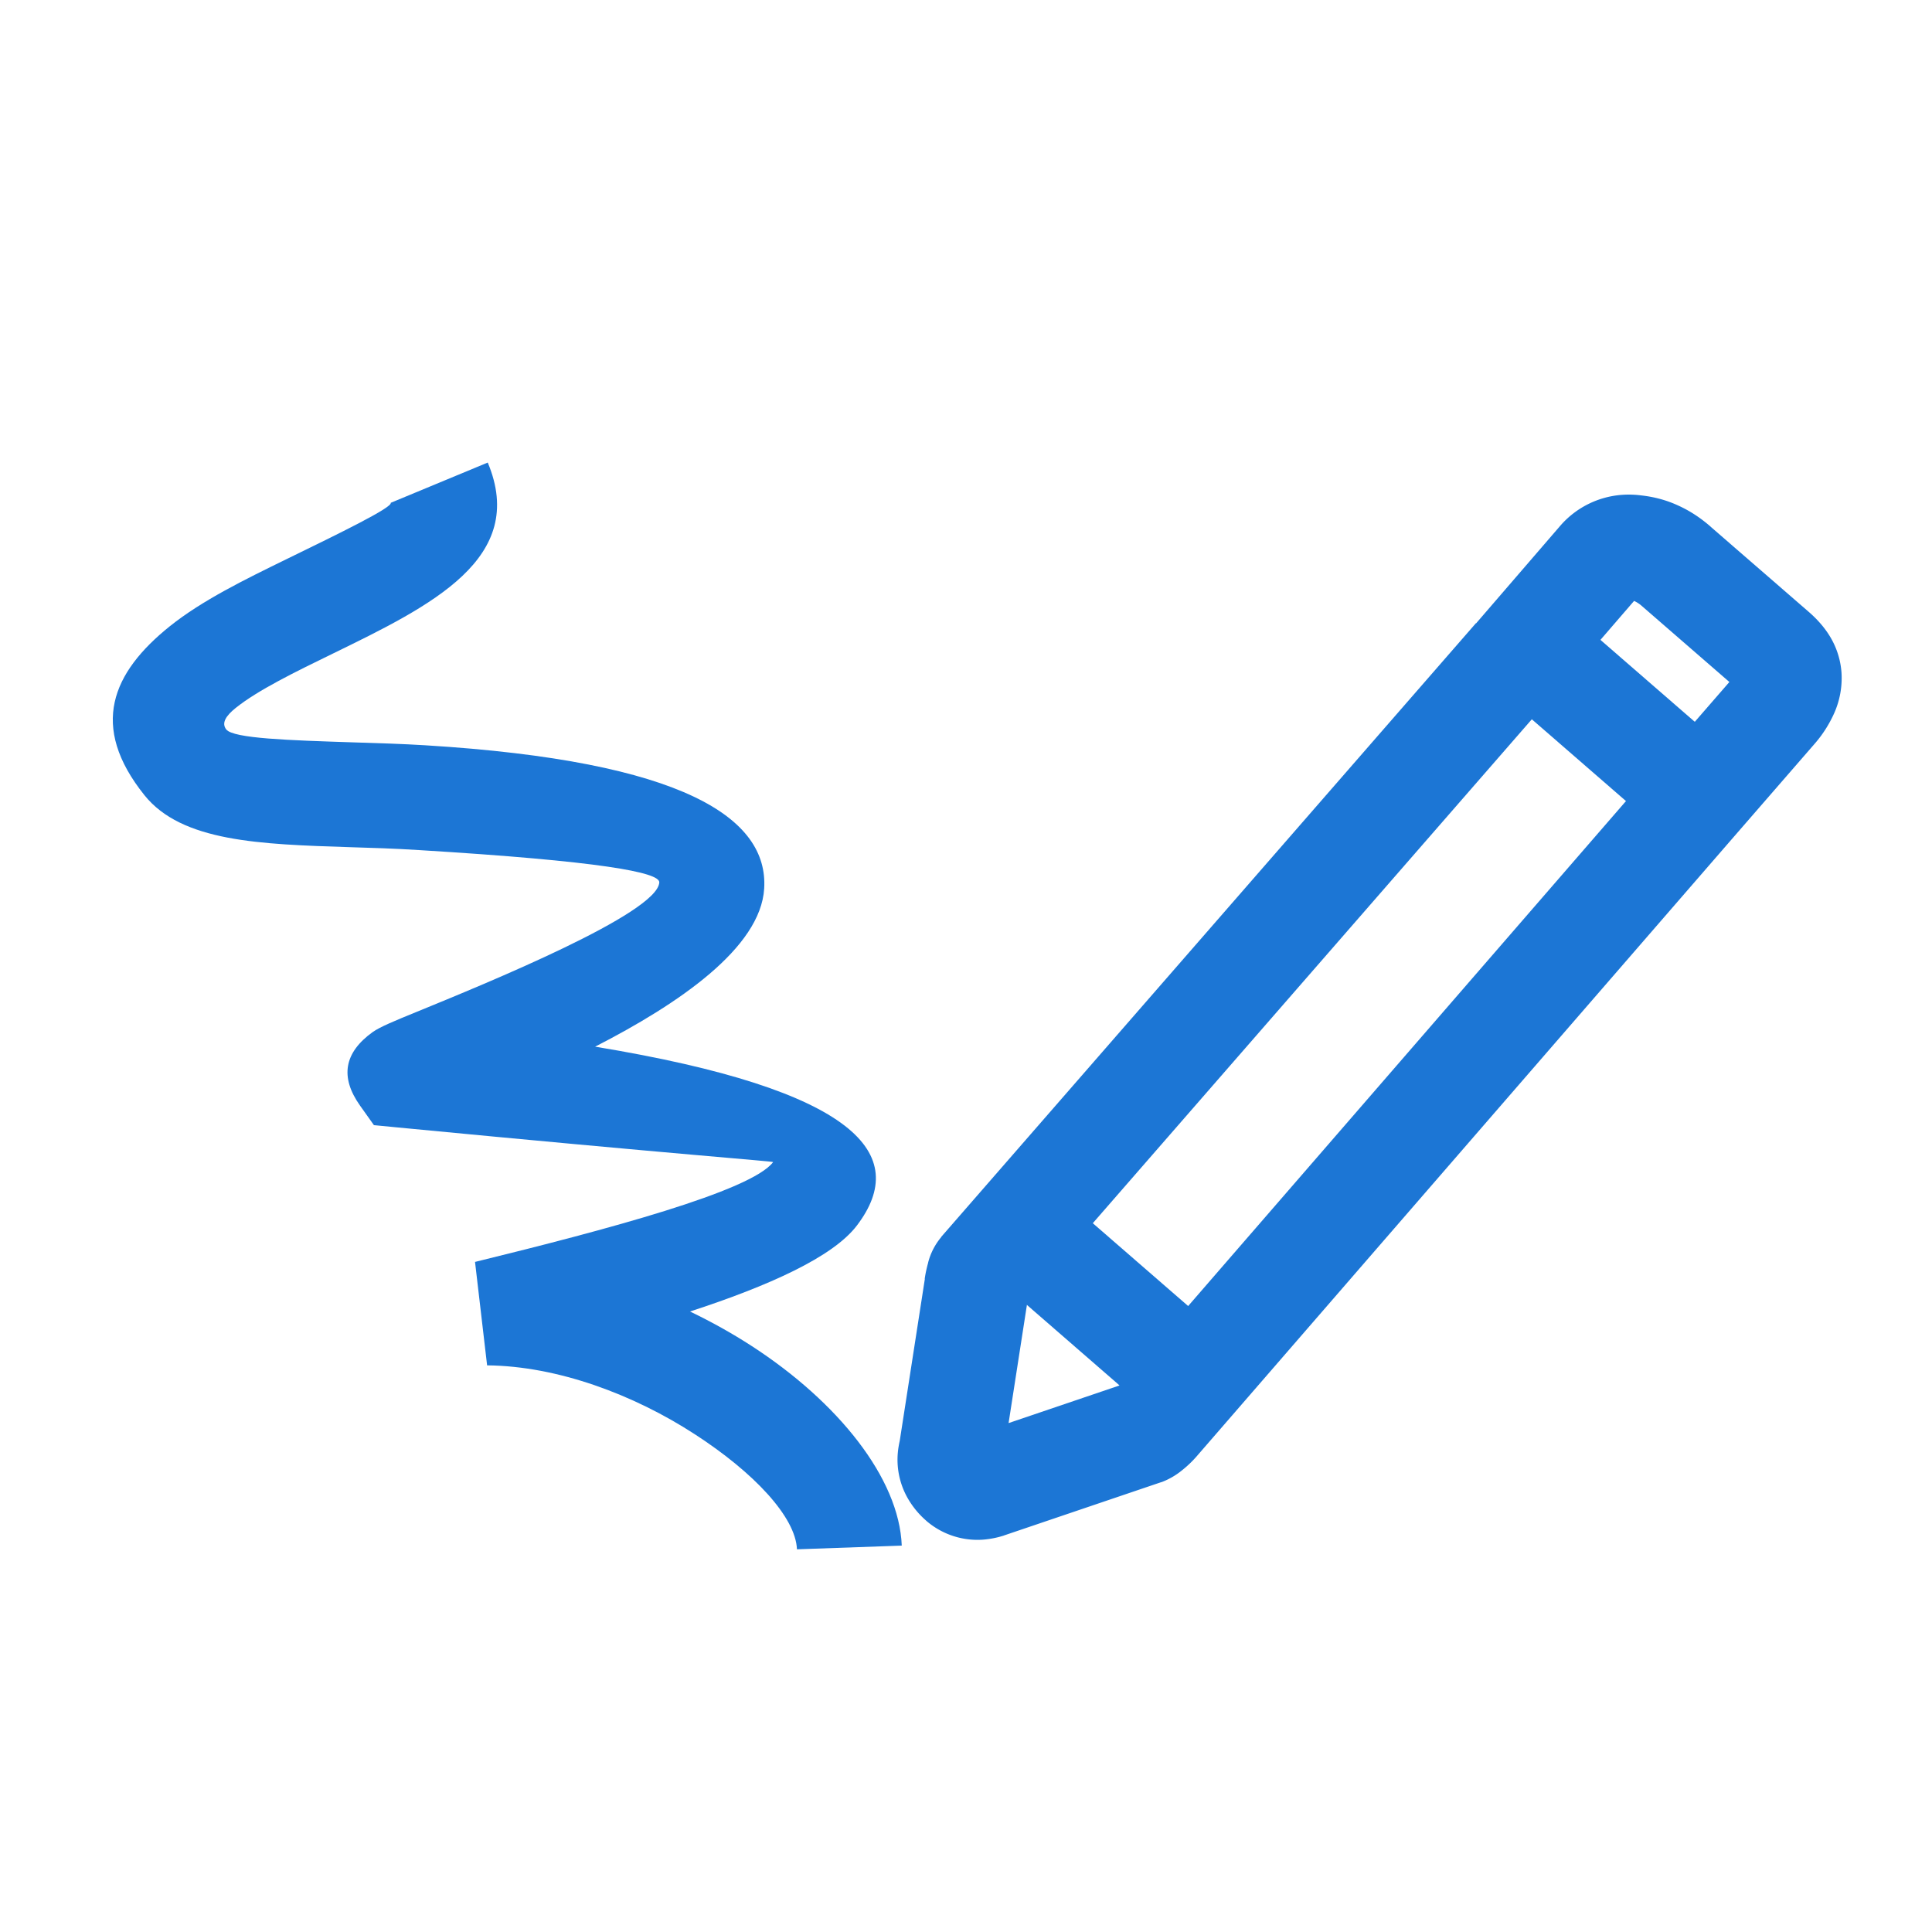 <svg width="24" height="24" viewBox="0 0 24 24" xmlns="http://www.w3.org/2000/svg">
    <g fill="#1C76D5" fill-rule="evenodd">
        <path d="M9.9 19.246c-.016-.402-.536-.955-1.27-1.43-.754-.49-1.702-.847-2.579-.855l-.15-1.285c1.632-.4 3.43-.879 3.703-1.24.008-.01-1.154-.093-4.66-.43l-.299-.029-.172-.242c-.254-.358-.196-.66.156-.914.092-.065.274-.14.546-.251.873-.357 2.992-1.223 3.015-1.608.008-.126-.737-.265-2.985-.402-.315-.02-.59-.028-.855-.036-1.122-.036-2.091-.067-2.555-.645-.69-.86-.402-1.525.315-2.1.4-.32.929-.579 1.451-.834.665-.324 1.316-.642 1.293-.699l1.205-.5c.499 1.191-.7 1.776-1.926 2.374-.462.225-.93.453-1.206.675-.118.095-.18.186-.116.267.09.112.78.134 1.58.16.301.009.615.019.89.036 3.227.197 4.265.91 4.212 1.78-.045.739-1.066 1.434-2.1 1.964 3.26.537 3.921 1.339 3.253 2.22-.298.394-1.098.751-2.074 1.07.27.13.528.274.768.43 1.067.692 1.83 1.639 1.862 2.478l-1.303.046"/>
        <path d="m21.483 8.472-1.085-.942a.392.392 0 0 0-.09-.061l-.009-.004-.978 1.133V8.6l-6.55 7.518-.242 1.56 1.374-.466 6.586-7.596.994-1.144zm-.232-1.928L22.468 7.6c.108.094.196.194.263.304a1 1 0 0 1 .145.455 1.07 1.07 0 0 1-.094.507 1.527 1.527 0 0 1-.25.385l-1.057 1.217-6.62 7.635-.003.003c-.035.04-.097.102-.164.155a.909.909 0 0 1-.26.151h-.003l-1.95.661-.007.003a1.145 1.145 0 0 1-.255.05.972.972 0 0 1-.704-.232l-.005-.005a1.075 1.075 0 0 1-.236-.292.965.965 0 0 1-.114-.56v-.002c.005-.047.013-.093.023-.137l.312-2.012h-.002c.01-.069.025-.136.043-.201v-.003a.805.805 0 0 1 .163-.315v-.003l6.642-7.623.002.002 1.048-1.215a1.122 1.122 0 0 1 .766-.381 1.2 1.2 0 0 1 .236.007c.164.018.32.06.467.129.14.064.271.15.397.26z"/>
        <path d="m19.39 7.522 2.154 1.871-.853.986-2.154-1.871.853-.986M13.484 15.116l2.154 1.871-.853.986-2.154-1.872.853-.985"/>
    </g>
</svg>
